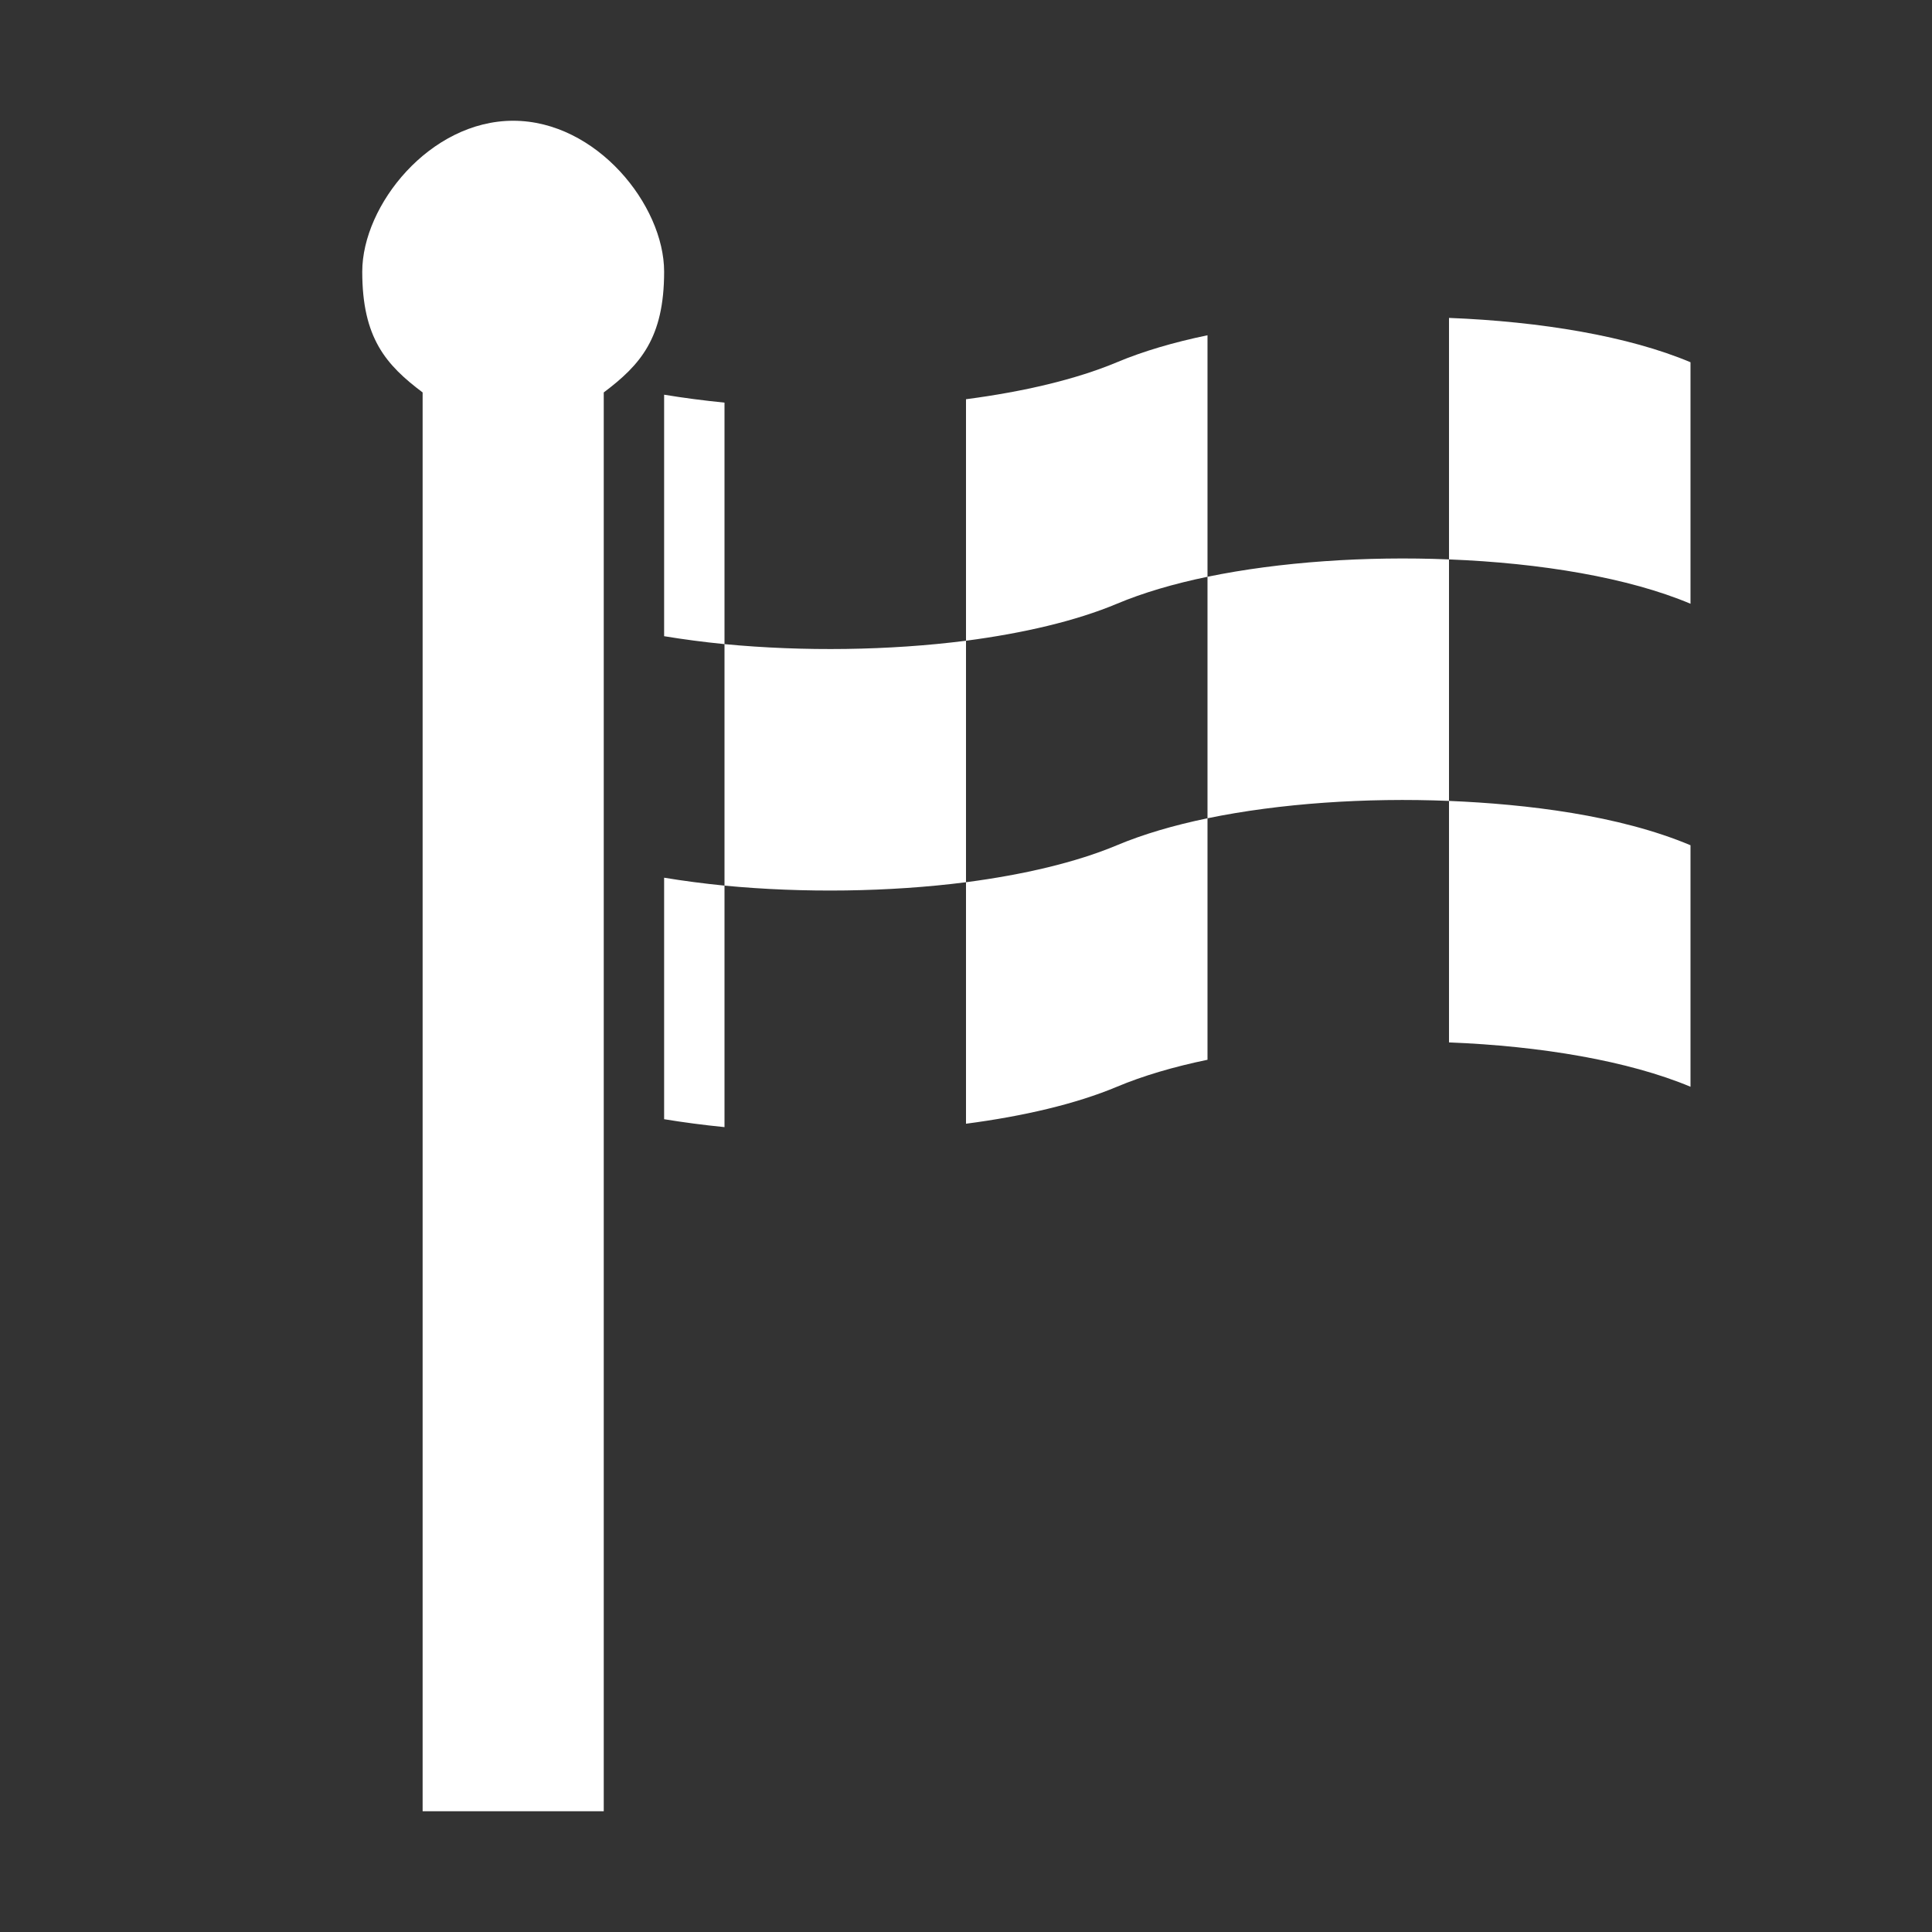<?xml version="1.0" encoding="UTF-8"?>
<!DOCTYPE svg PUBLIC "-//W3C//DTD SVG 1.1//EN" "http://www.w3.org/Graphics/SVG/1.1/DTD/svg11.dtd">
<svg xmlns="http://www.w3.org/2000/svg" xml:space="preserve" width="1024px" height="1024px" shape-rendering="geometricPrecision" text-rendering="geometricPrecision" image-rendering="optimizeQuality" fill-rule="nonzero" clip-rule="evenodd" viewBox="0 0 10240 10240" xmlns:xlink="http://www.w3.org/1999/xlink">
	<rect x="0" y="0" width="10240" height="10240" fill="#333333" stroke="none"/>
	<title>signal_flag_checkered icon</title>
	<desc>signal_flag_checkered icon from the IconExperience.com O-Collection. Copyright by INCORS GmbH (www.incors.com).</desc>
	<path id="curve1" fill="#FFFFFF" d="M3520 2092c103,17 210,31 320,42l0 1280c418,40 873,34 1280,-18l0 -1280c305,-40 583,-105 800,-196 138,-58 301,-106 480,-143l0 1280c-179,37 -342,85 -480,143 -217,91 -495,156 -800,196l0 1280c305,-40 583,-105 800,-196 138,-58 301,-106 480,-143l0 1280c-179,37 -342,85 -480,143 -217,91 -495,156 -800,196l0 -1280c-407,52 -862,58 -1280,18l0 1280c-110,-11 -217,-25 -320,-42l0 -1280c103,17 210,31 320,42l0 -1280c-110,-11 -217,-25 -320,-42l0 -1280zm4160 -407c487,19 953,97 1280,235l0 1280c-327,-138 -793,-216 -1280,-235l0 1280c409,17 900,75 1280,235l0 1280c-327,-137 -793,-216 -1280,-235l0 -1280c-440,-18 -897,13 -1280,92l0 -1280c383,-79 840,-110 1280,-92l0 -1280z"/>
	<path id="curve0" fill="#FFFFFF" d="M2720 640c442,0 800,448 800,800 0,352 -126,494 -320,640l0 7520 -960 0 0 -7520c-194,-146 -320,-288 -320,-640 0,-352 358,-800 800,-800z"/>
</svg>

